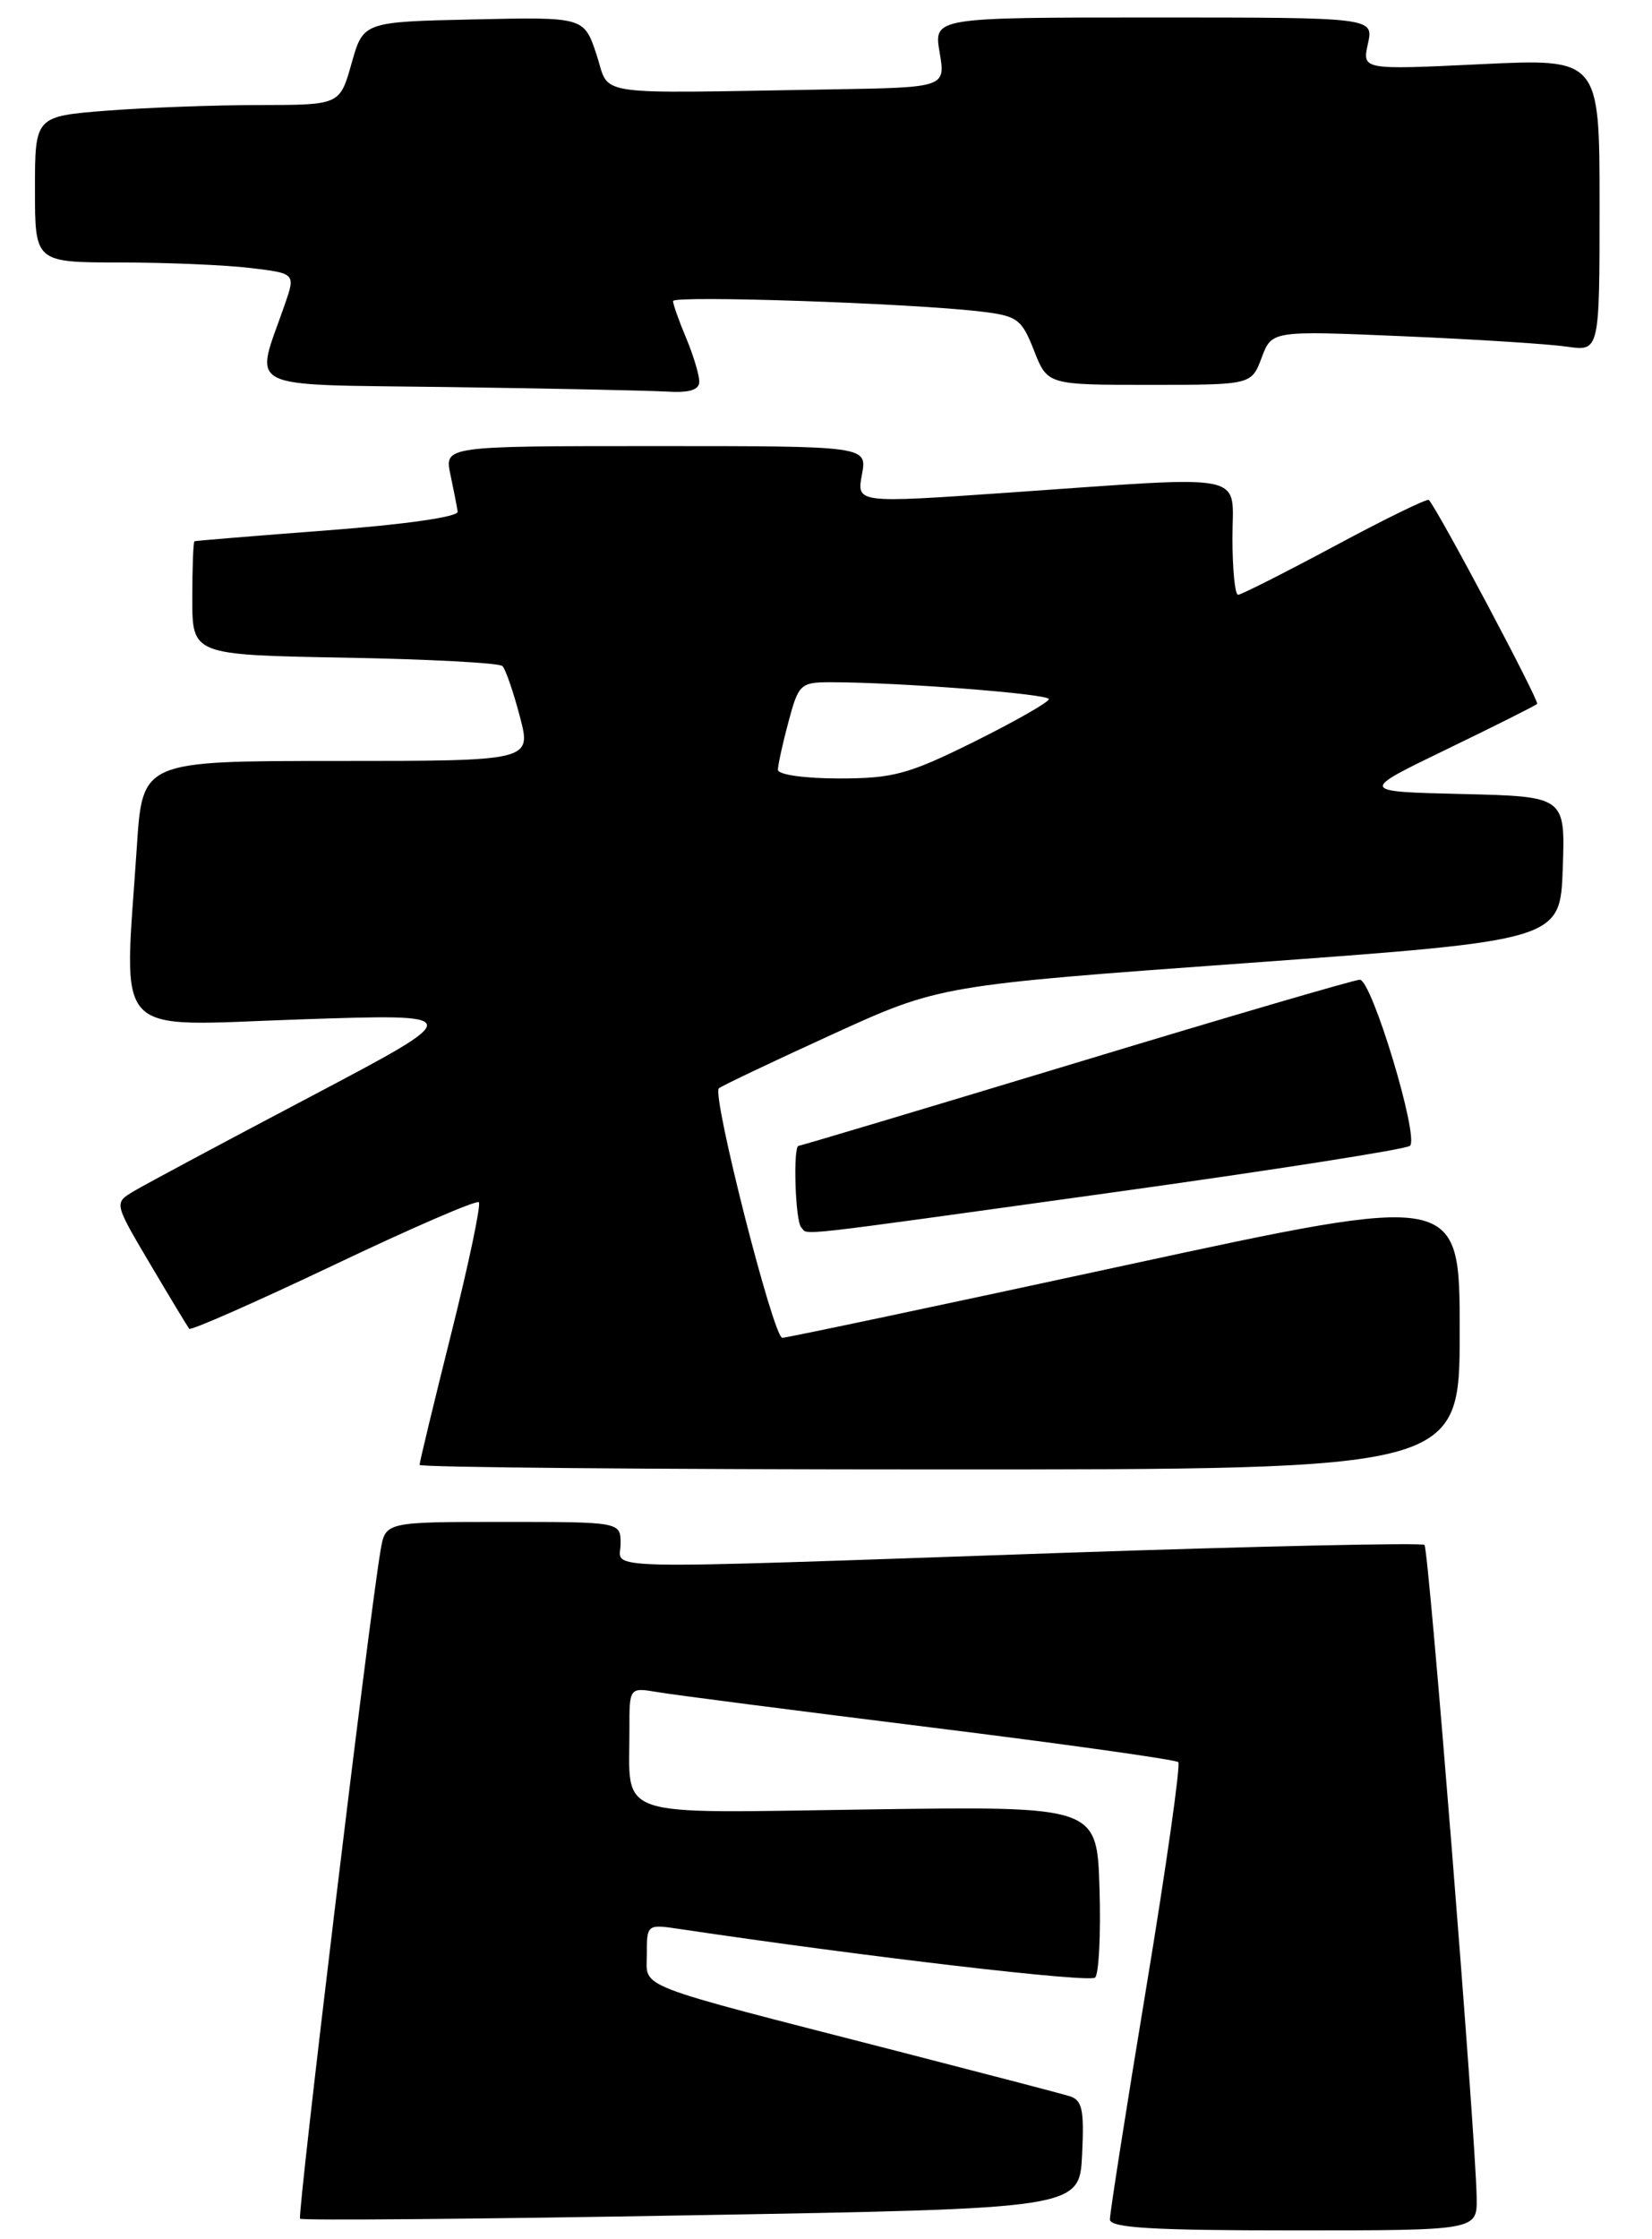<?xml version="1.0" encoding="UTF-8" standalone="no"?>
<!DOCTYPE svg PUBLIC "-//W3C//DTD SVG 1.1//EN" "http://www.w3.org/Graphics/SVG/1.1/DTD/svg11.dtd" >
<svg xmlns="http://www.w3.org/2000/svg" xmlns:xlink="http://www.w3.org/1999/xlink" version="1.1" viewBox="0 0 189 256">
 <g >
 <path fill="currentColor"
d=" M 168.94 251.25 C 168.83 244.12 163.47 177.14 162.97 176.63 C 162.69 176.36 144.02 176.77 121.48 177.54 C 66.51 179.44 71.00 179.53 71.00 176.50 C 71.00 174.00 71.00 174.00 57.55 174.00 C 44.09 174.00 44.09 174.00 43.54 177.25 C 42.21 185.03 33.98 253.31 34.33 253.66 C 34.54 253.88 54.69 253.70 79.11 253.27 C 123.50 252.50 123.50 252.50 123.80 246.33 C 124.05 241.11 123.82 240.08 122.30 239.63 C 121.31 239.33 112.40 237.01 102.50 234.46 C 72.02 226.63 74.00 227.40 74.00 223.42 C 74.00 220.01 74.03 219.98 77.75 220.54 C 99.11 223.72 124.66 226.71 125.29 226.09 C 125.72 225.67 125.95 221.09 125.79 215.91 C 125.50 206.50 125.50 206.50 99.40 206.87 C 69.73 207.29 72.04 208.06 72.01 197.70 C 72.00 192.91 72.00 192.91 75.25 193.46 C 77.04 193.77 91.05 195.57 106.39 197.48 C 121.72 199.38 134.51 201.18 134.80 201.46 C 135.08 201.75 133.44 213.35 131.14 227.24 C 128.84 241.13 126.97 253.06 126.98 253.75 C 127.00 254.71 131.88 255.00 148.00 255.00 C 169.00 255.00 169.00 255.00 168.94 251.25 Z  M 167.00 152.19 C 167.00 136.39 167.00 136.39 128.75 144.66 C 107.71 149.21 90.05 152.94 89.50 152.95 C 88.49 152.98 81.43 125.24 82.24 124.43 C 82.48 124.19 88.26 121.44 95.09 118.32 C 107.50 112.65 107.50 112.65 143.00 110.08 C 178.50 107.50 178.50 107.50 178.79 99.28 C 179.08 91.06 179.08 91.06 167.29 90.78 C 155.50 90.50 155.50 90.50 165.50 85.67 C 171.00 83.01 175.66 80.67 175.86 80.48 C 176.15 80.18 164.51 58.27 163.47 57.16 C 163.29 56.97 158.45 59.33 152.72 62.41 C 146.98 65.48 142.00 68.00 141.64 68.00 C 141.29 68.00 141.00 65.08 141.00 61.50 C 141.00 53.89 143.41 54.38 115.25 56.33 C 98.00 57.53 98.00 57.53 98.61 54.26 C 99.22 51.00 99.22 51.00 75.03 51.00 C 50.84 51.00 50.84 51.00 51.53 54.25 C 51.91 56.04 52.28 57.95 52.36 58.50 C 52.44 59.09 46.29 59.97 37.50 60.63 C 29.25 61.26 22.39 61.82 22.25 61.88 C 22.11 61.95 22.00 64.90 22.00 68.44 C 22.00 74.87 22.00 74.87 39.42 75.19 C 49.00 75.36 57.13 75.79 57.48 76.15 C 57.84 76.50 58.73 79.09 59.47 81.90 C 60.82 87.00 60.82 87.00 38.56 87.00 C 16.30 87.00 16.30 87.00 15.66 96.75 C 14.18 119.11 12.46 117.29 34.25 116.55 C 53.50 115.90 53.50 115.90 35.50 125.39 C 25.60 130.60 16.50 135.47 15.27 136.21 C 13.05 137.54 13.05 137.54 17.18 144.52 C 19.45 148.36 21.47 151.69 21.65 151.92 C 21.84 152.14 29.26 148.87 38.15 144.65 C 47.03 140.42 54.51 137.18 54.78 137.45 C 55.05 137.71 53.63 144.46 51.63 152.44 C 49.63 160.42 48.00 167.19 48.00 167.48 C 48.00 167.76 74.77 168.00 107.50 168.00 C 167.00 168.00 167.00 168.00 167.00 152.19 Z  M 127.00 136.37 C 145.43 133.81 160.86 131.40 161.31 131.00 C 162.39 130.04 156.94 112.00 155.57 112.01 C 154.98 112.01 140.38 116.28 123.12 121.51 C 105.86 126.73 91.58 131.00 91.37 131.00 C 90.71 131.00 90.98 139.65 91.67 140.33 C 92.56 141.23 89.55 141.57 127.00 136.37 Z  M 80.00 43.62 C 80.00 42.86 79.33 40.63 78.50 38.65 C 77.67 36.68 77.00 34.77 77.00 34.42 C 77.00 33.75 104.07 34.66 112.13 35.61 C 116.41 36.11 116.87 36.45 118.30 40.08 C 119.84 44.00 119.84 44.00 131.51 44.00 C 143.17 44.00 143.17 44.00 144.34 40.90 C 145.50 37.80 145.50 37.80 160.50 38.44 C 168.75 38.79 177.19 39.33 179.25 39.63 C 183.00 40.18 183.00 40.18 183.00 23.43 C 183.00 6.69 183.00 6.69 169.42 7.34 C 155.84 7.99 155.84 7.99 156.50 5.00 C 157.16 2.00 157.16 2.00 131.99 2.00 C 106.82 2.00 106.82 2.00 107.50 6.00 C 108.18 10.00 108.18 10.00 95.09 10.22 C 67.12 10.68 69.86 11.09 68.24 6.22 C 66.81 1.94 66.81 1.94 54.19 2.22 C 41.56 2.50 41.56 2.50 40.22 7.25 C 38.88 12.00 38.88 12.00 29.69 12.01 C 24.64 12.01 16.79 12.30 12.25 12.65 C 4.00 13.30 4.00 13.30 4.00 21.65 C 4.00 30.00 4.00 30.00 13.75 30.01 C 19.11 30.01 25.82 30.30 28.66 30.64 C 33.82 31.26 33.82 31.26 32.56 34.88 C 29.12 44.79 27.39 43.92 51.24 44.25 C 62.93 44.41 74.19 44.65 76.25 44.77 C 78.88 44.93 80.00 44.59 80.00 43.62 Z  M 89.00 88.01 C 89.00 87.47 89.54 85.00 90.21 82.51 C 91.36 78.21 91.58 78.00 95.05 78.00 C 102.75 78.00 120.00 79.33 120.00 79.93 C 120.00 80.27 116.17 82.45 111.49 84.78 C 103.93 88.53 102.19 89.00 95.99 89.00 C 92.06 89.00 89.00 88.57 89.00 88.01 Z "/>
</g>
</svg>